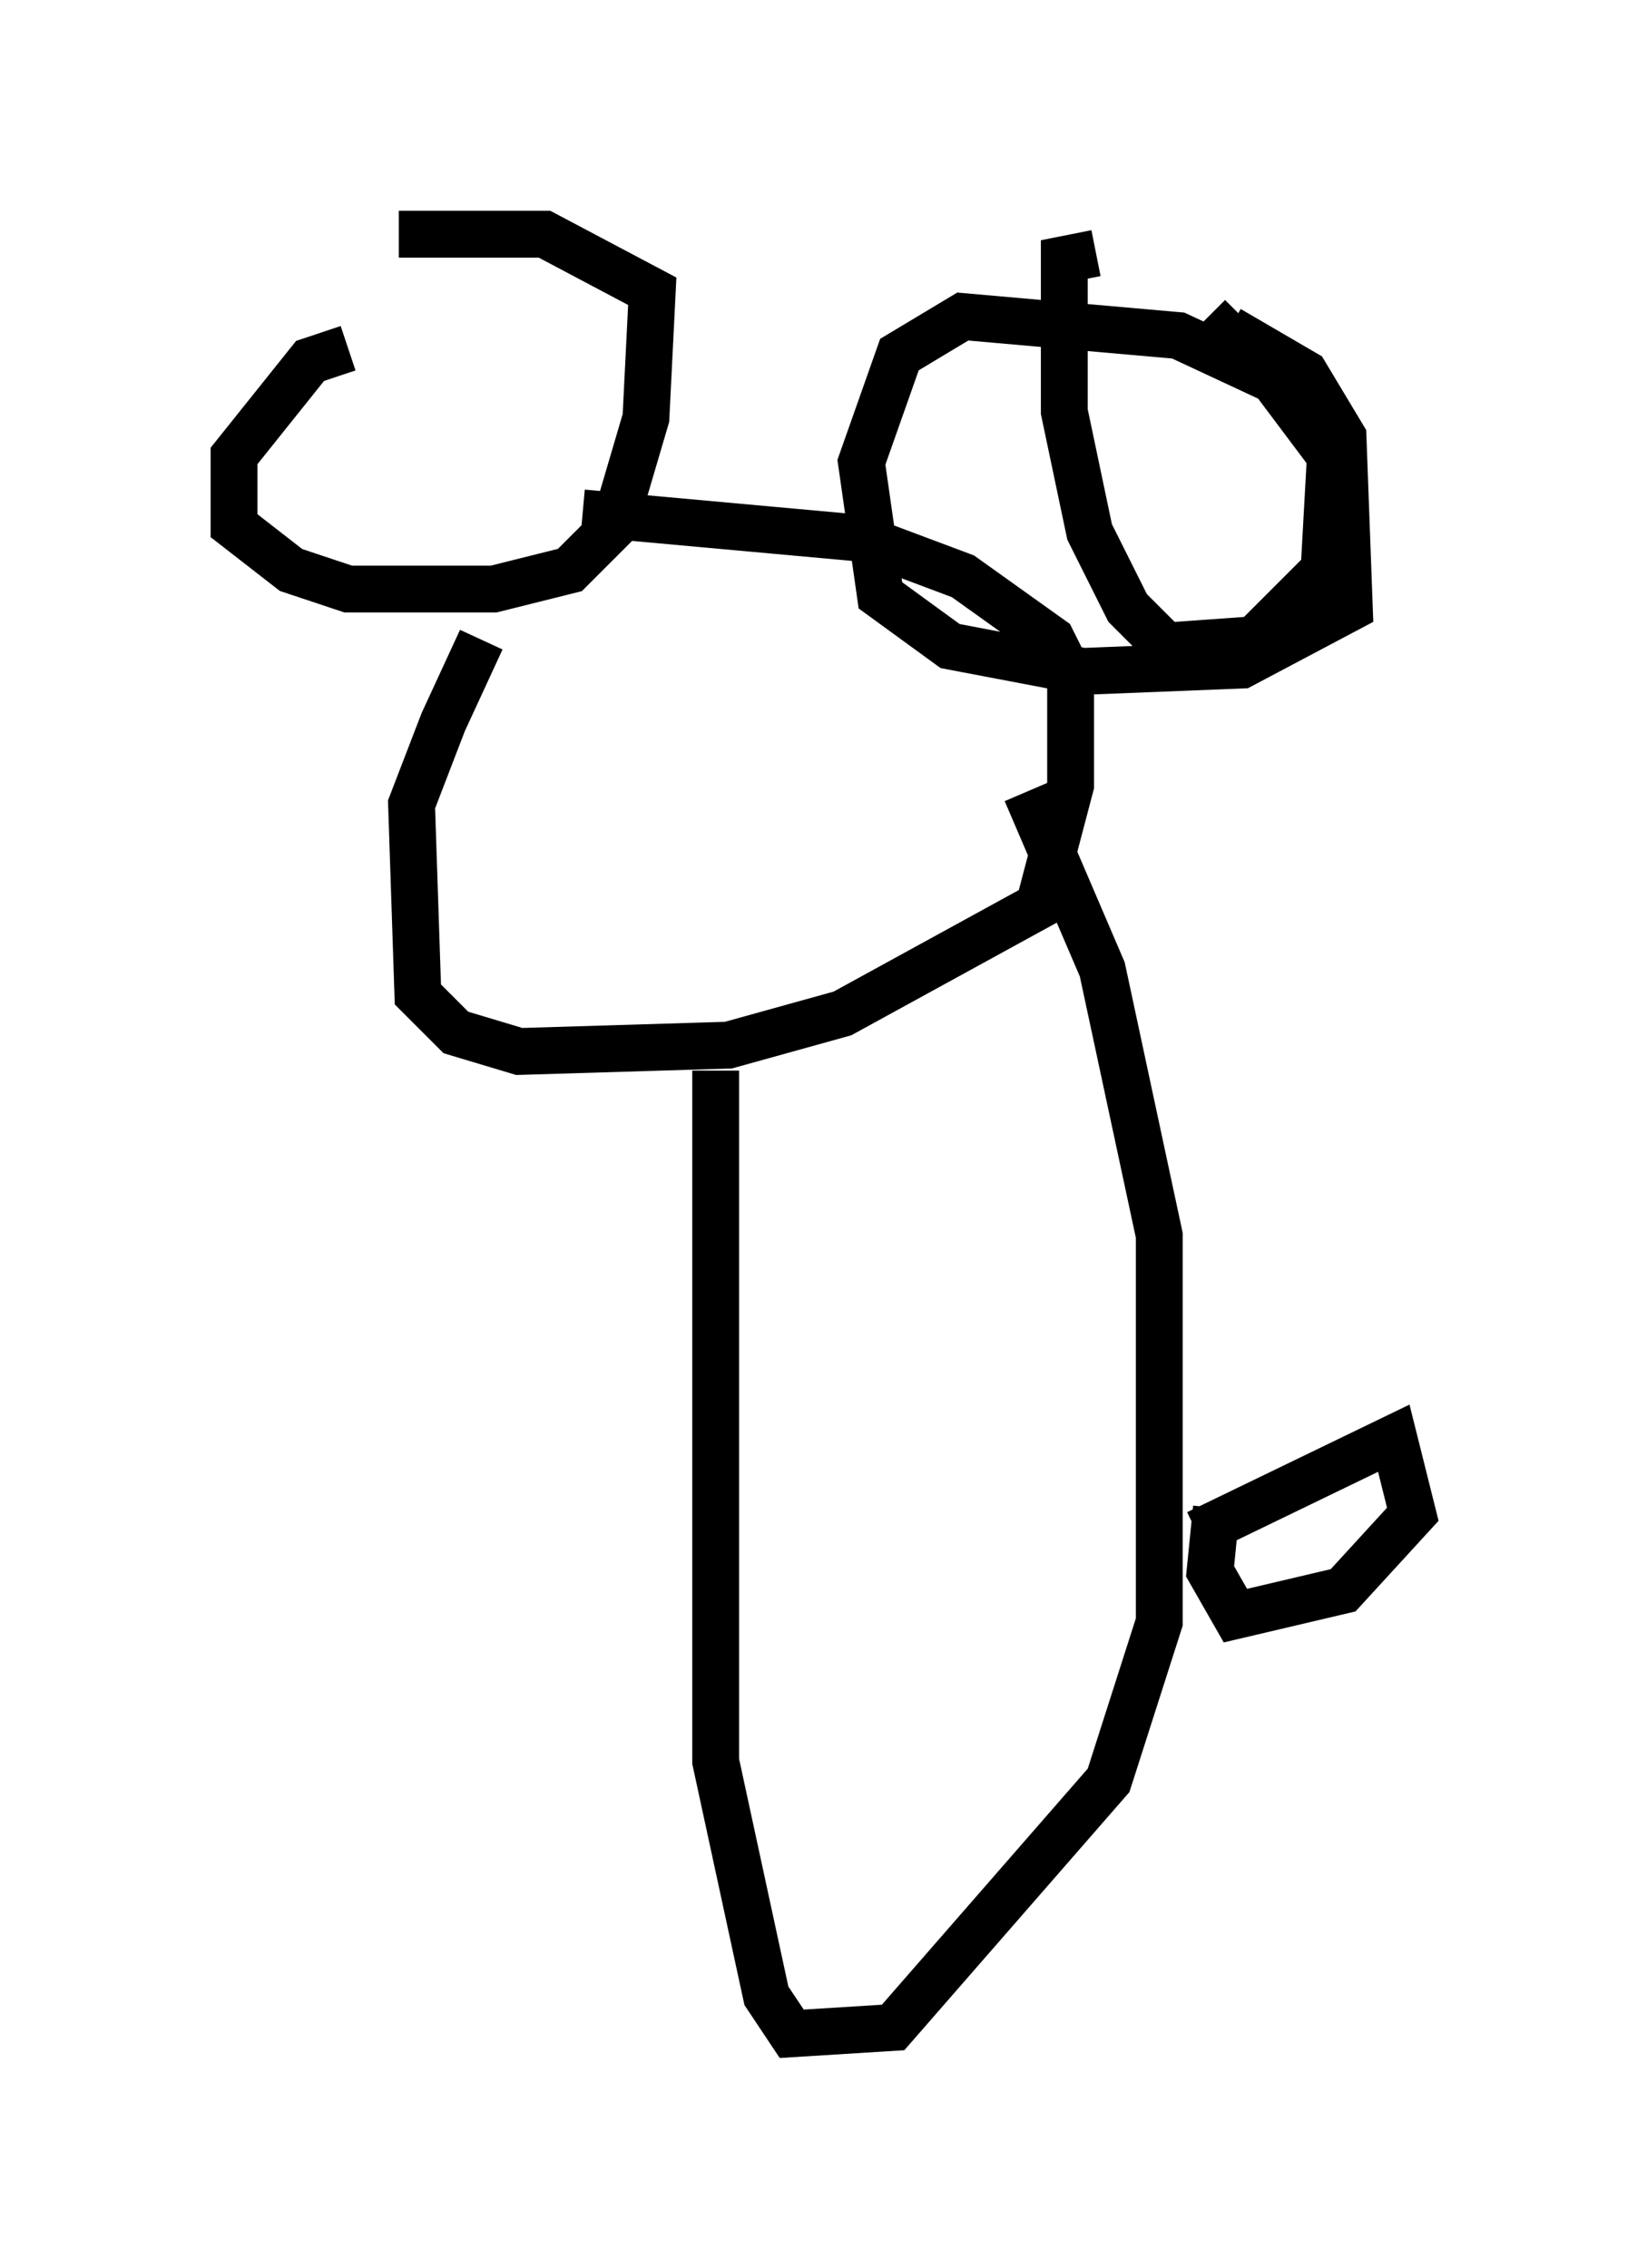 <?xml version="1.0" encoding="utf-8" ?>
<svg baseProfile="full" height="48.43" version="1.1" width="35.169" xmlns="http://www.w3.org/2000/svg" xmlns:ev="http://www.w3.org/2001/xml-events" xmlns:xlink="http://www.w3.org/1999/xlink"><defs /><rect fill="white" height="48.43" width="35.169" x="0" y="0" /><path d="M13.931, 9.601 m-3.654, 4.059 l-0.812, 1.759 -0.677, 1.759 l0.135, 4.059 0.812, 0.812 l1.353, 0.406 4.465, -0.135 l2.436, -0.677 4.195, -2.3 l0.677, -2.571 0.0, -2.3 l-0.406, -0.812 -1.894, -1.353 l-2.165, -0.812 -5.954, -0.541 m10.961, -5.548 l-0.677, 0.135 0.0, 3.248 l0.541, 2.571 0.812, 1.624 l0.812, 0.812 1.894, -0.135 l1.488, -1.488 0.135, -2.436 l-1.218, -1.624 -2.03, -0.947 l-4.601, -0.406 -1.353, 0.812 l-0.812, 2.3 0.406, 2.842 l1.488, 1.083 2.842, 0.541 l3.383, -0.135 2.3, -1.218 l-0.135, -3.654 -0.812, -1.353 l-1.624, -0.947 0.271, -0.271 m-19.08, 0.677 l-0.812, 0.271 -1.624, 2.03 l0.0, 1.488 1.218, 0.947 l1.218, 0.406 3.112, 0.0 l1.624, -0.406 0.947, -0.947 l0.677, -2.3 0.135, -2.706 l-2.3, -1.218 -3.112, 0.0 m6.766, 17.862 l0.0, 14.75 1.083, 5.007 l0.541, 0.812 2.165, -0.135 l4.601, -5.277 1.083, -3.383 l0.0, -8.254 -1.218, -5.683 l-1.624, -3.789 m3.654, 15.832 l4.195, -2.03 0.406, 1.624 l-1.488, 1.624 -2.3, 0.541 l-0.541, -0.947 0.135, -1.353 " fill="none" stroke="black" stroke-width="1" /></svg>